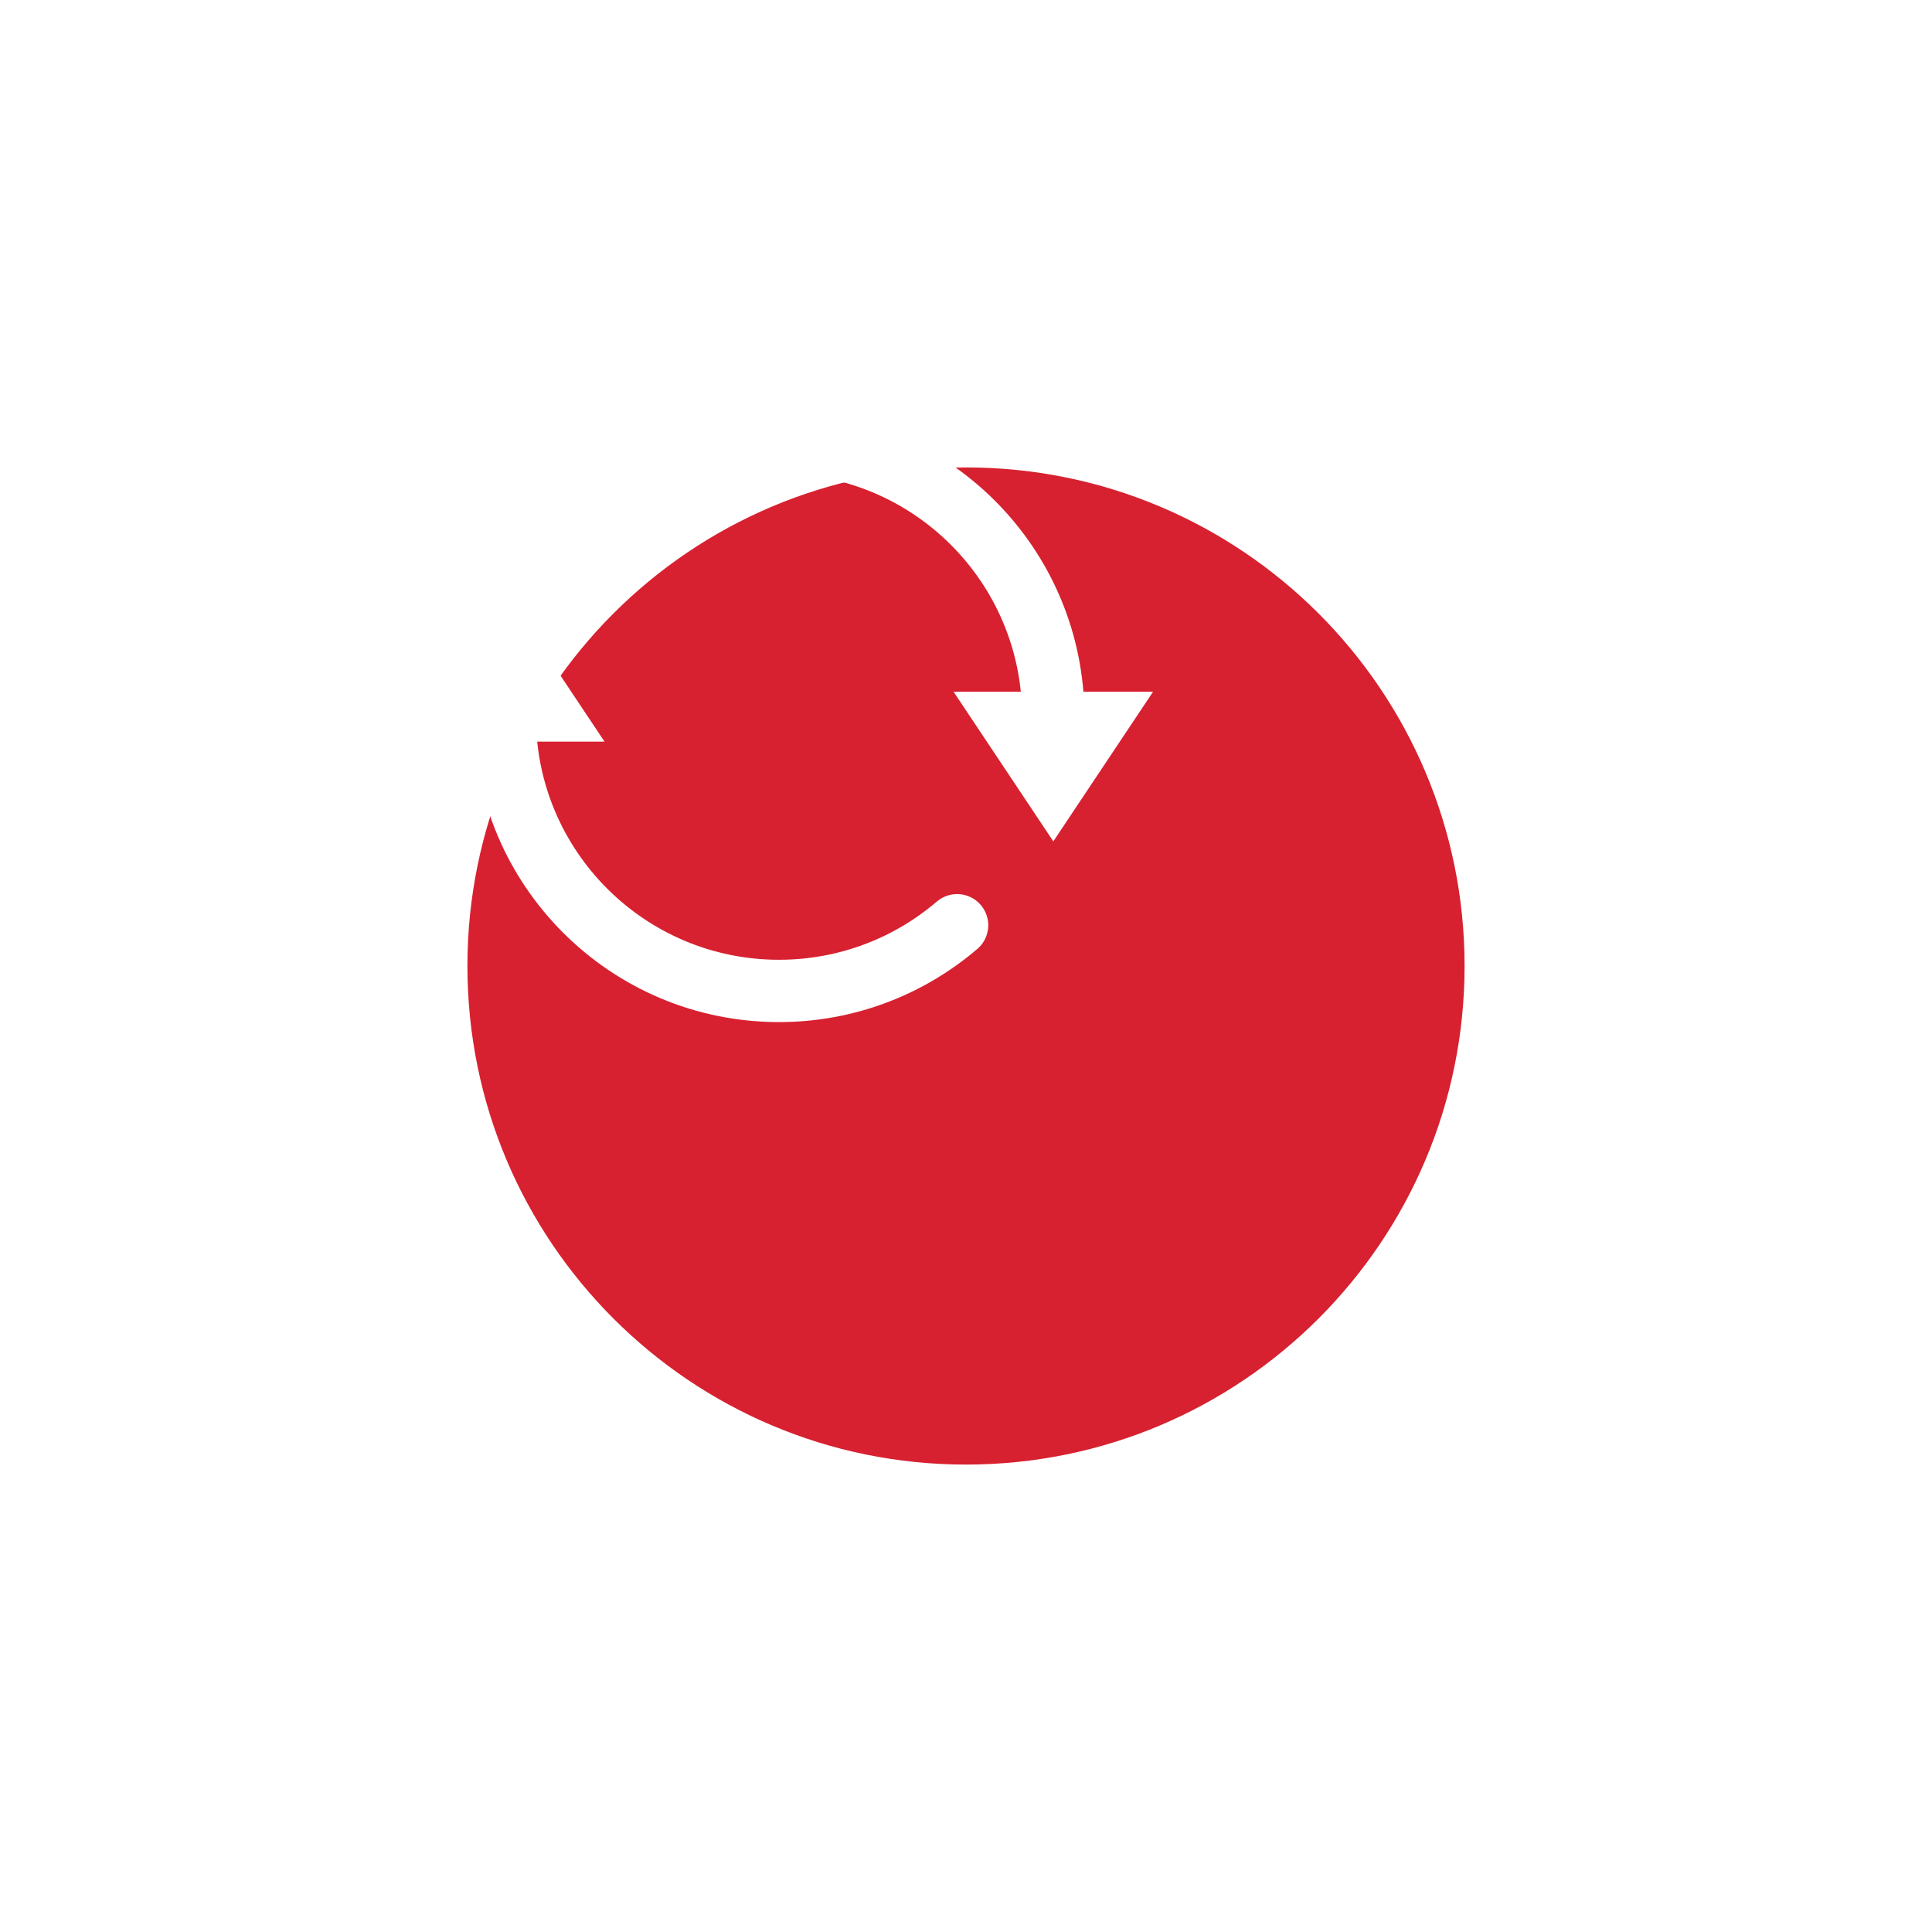 <svg width="62" height="62" viewBox="0 0 62 62" fill="none" xmlns="http://www.w3.org/2000/svg">
<g filter="url(#filter0_d_15581_13968)">
<path fill-rule="evenodd" clip-rule="evenodd" d="M25 39C33.837 39 41 31.837 41 23C41 14.163 33.837 7 25 7C16.163 7 9 14.163 9 23C9 31.837 16.163 39 25 39Z" fill="#D72130"/>
</g>
<path d="M30.714 29.692C29.176 31.006 27.18 31.8 24.999 31.8C20.139 31.8 16.199 27.86 16.199 23" stroke="white" stroke-width="2" stroke-miterlimit="10" stroke-linecap="round"/>
<path d="M19.285 16.308C20.823 14.994 22.819 14.2 25 14.2C29.86 14.2 33.8 18.14 33.8 23" stroke="white" stroke-width="2" stroke-miterlimit="10" stroke-linecap="round"/>
<path d="M33.802 27L30.602 22.2H37.002L33.802 27Z" fill="white"/>
<path d="M16.2 19L19.4 23.8H13L16.2 19Z" fill="white"/>
<defs>
<filter id="filter0_d_15581_13968" x="0" y="0" width="62" height="62" filterUnits="userSpaceOnUse" color-interpolation-filters="sRGB">
<feFlood flood-opacity="0" result="BackgroundImageFix"/>
<feColorMatrix in="SourceAlpha" type="matrix" values="0 0 0 0 0 0 0 0 0 0 0 0 0 0 0 0 0 0 127 0" result="hardAlpha"/>
<feOffset dx="6" dy="8"/>
<feGaussianBlur stdDeviation="7.5"/>
<feColorMatrix type="matrix" values="0 0 0 0 0.079 0 0 0 0 0.197 0 0 0 0 0.265 0 0 0 0.277 0"/>
<feBlend mode="normal" in2="BackgroundImageFix" result="effect1_dropShadow_15581_13968"/>
<feBlend mode="normal" in="SourceGraphic" in2="effect1_dropShadow_15581_13968" result="shape"/>
</filter>
</defs>
</svg>

